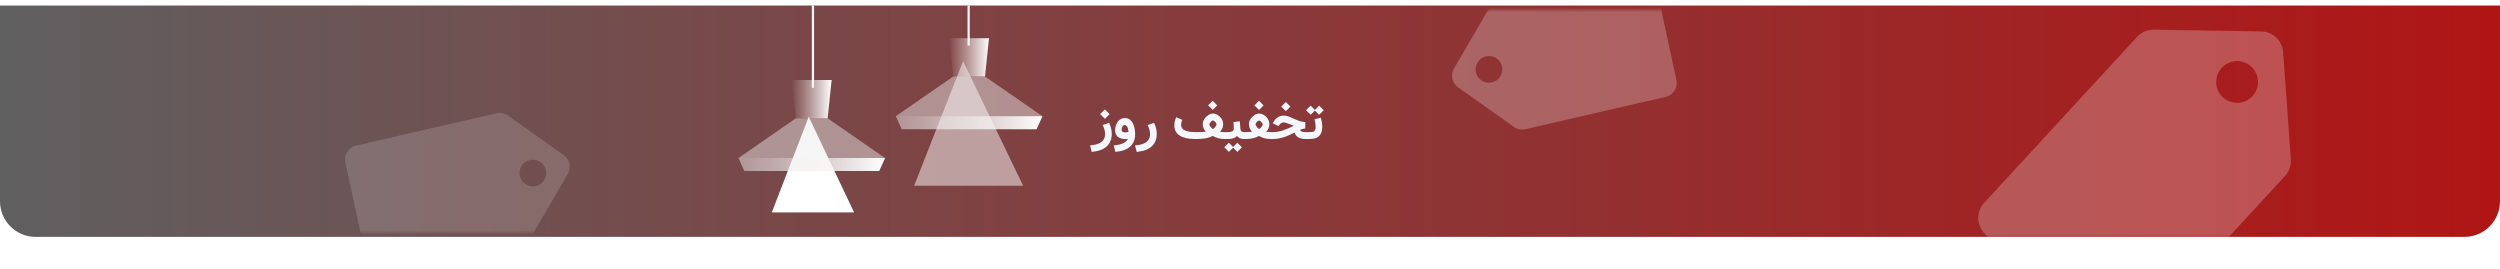 <svg width="1124" height="121" viewBox="0 0 1124 121" fill="none" xmlns="http://www.w3.org/2000/svg">
<path d="M0 2.5H1124V90.5C1124 99.337 1116.84 106.5 1108 106.5H16C7.163 106.5 0 99.337 0 90.5V2.5Z" fill="url(#paint0_linear_1_1704)"/>
<path d="M498.824 55.609C499.504 57.164 499.844 58.664 499.844 60.109C499.844 62.5 499.113 64.379 497.652 65.746C496.191 67.113 494.051 67.945 491.23 68.242L490.82 68.289L490.727 67.891L490.223 65.898L490.094 65.371L490.633 65.312C492.766 65.102 494.336 64.574 495.344 63.73C496.352 62.895 496.852 61.734 496.844 60.25C496.844 59.125 496.555 57.941 495.977 56.699L495.754 56.23L496.246 56.055L498.238 55.363L498.648 55.211L498.824 55.609ZM494.805 51.121L496.574 49.352L496.75 49.176L496.938 49.352L498.707 51.133L498.895 51.309L498.707 51.496L496.949 53.254L496.762 53.441L496.586 53.254L494.805 51.484L494.629 51.297L494.805 51.121ZM507.391 59.324C507.336 58.754 507.254 58.266 507.145 57.859C507.035 57.453 506.902 57.133 506.746 56.898C506.59 56.664 506.418 56.496 506.23 56.395C506.051 56.285 505.848 56.23 505.621 56.23C505.449 56.23 505.297 56.262 505.164 56.324C505.031 56.387 504.902 56.5 504.777 56.664C504.66 56.828 504.555 57.047 504.461 57.32C504.336 57.695 504.273 58.043 504.273 58.363C504.273 58.754 504.406 59.043 504.672 59.23C504.938 59.41 505.418 59.5 506.113 59.5C506.52 59.492 506.945 59.434 507.391 59.324ZM506.102 62.523C504.586 62.523 503.414 62.188 502.586 61.516C501.766 60.836 501.355 59.844 501.355 58.539C501.355 57.523 501.574 56.559 502.012 55.645C502.41 54.809 502.926 54.172 503.559 53.734C504.199 53.297 504.934 53.078 505.762 53.078C506.363 53.078 506.91 53.195 507.402 53.43C507.895 53.664 508.324 54.004 508.691 54.449C509.066 54.887 509.375 55.426 509.617 56.066C510.117 57.355 510.363 58.797 510.355 60.391C510.34 62.703 509.609 64.519 508.164 65.84C506.727 67.16 504.629 67.961 501.871 68.242L501.473 68.277L501.379 67.891L500.875 65.898L500.746 65.371L501.285 65.312C504.348 65 506.293 64.043 507.121 62.441C506.848 62.473 506.633 62.492 506.477 62.5C506.328 62.516 506.203 62.523 506.102 62.523ZM519.051 55.609C519.73 57.164 520.07 58.664 520.07 60.109C520.07 62.5 519.34 64.379 517.879 65.746C516.418 67.113 514.277 67.945 511.457 68.242L511.047 68.289L510.953 67.891L510.449 65.898L510.32 65.371L510.859 65.312C512.992 65.102 514.562 64.574 515.57 63.73C516.578 62.895 517.078 61.734 517.07 60.25C517.07 59.125 516.781 57.941 516.203 56.699L515.98 56.23L516.473 56.055L518.465 55.363L518.875 55.211L519.051 55.609ZM543.332 47.184L545.043 45.473L545.219 45.297L545.395 45.473L547.105 47.195L547.281 47.371L547.105 47.547L545.406 49.246L545.23 49.422L545.055 49.246L543.332 47.535L543.156 47.359L543.332 47.184ZM544.305 54.848C544.102 55.043 543.957 55.23 543.871 55.41C543.785 55.582 543.742 55.742 543.742 55.891C543.742 56.25 543.953 56.676 544.375 57.168C544.477 57.285 544.574 57.391 544.668 57.484C544.77 57.578 544.855 57.656 544.926 57.719C544.996 57.781 545.059 57.836 545.113 57.883C545.176 57.922 545.223 57.949 545.254 57.965C545.293 57.98 545.32 57.992 545.336 58C545.359 57.992 545.41 57.965 545.488 57.918C545.566 57.871 545.68 57.781 545.828 57.648C545.977 57.508 546.133 57.348 546.297 57.168C546.719 56.676 546.926 56.254 546.918 55.902C546.926 55.824 546.918 55.746 546.895 55.668C546.879 55.59 546.848 55.508 546.801 55.422C546.762 55.336 546.707 55.246 546.637 55.152C546.574 55.059 546.492 54.961 546.391 54.859C546.289 54.758 546.172 54.656 546.039 54.555C545.727 54.297 545.469 54.168 545.266 54.168C545.234 54.168 545.18 54.188 545.102 54.227C545.031 54.258 544.922 54.332 544.773 54.449C544.625 54.559 544.469 54.691 544.305 54.848ZM545.277 61.082C544.473 61.566 543.449 61.926 542.207 62.16C540.965 62.387 539.484 62.5 537.766 62.5H537.367C534.32 62.5 531.992 61.988 530.383 60.965C528.781 59.941 527.98 58.398 527.98 56.336C527.98 55.211 528.207 54.145 528.66 53.137L528.848 52.715L529.281 52.902L531.121 53.699L531.543 53.887L531.379 54.309C531.254 54.605 531.16 54.898 531.098 55.188C531.043 55.469 531.016 55.746 531.016 56.02C531.016 56.754 531.23 57.367 531.66 57.859C532.098 58.352 532.801 58.734 533.77 59.008C534.738 59.273 535.98 59.406 537.496 59.406C539.566 59.406 541.105 59.34 542.113 59.207C541.66 58.707 541.32 58.172 541.094 57.602C540.867 57.023 540.754 56.41 540.754 55.762C540.754 54.23 541.594 52.883 543.273 51.719C543.898 51.281 544.586 51.062 545.336 51.062C545.57 51.062 545.797 51.082 546.016 51.121C546.234 51.152 546.445 51.207 546.648 51.285C546.852 51.355 547.047 51.445 547.234 51.555C549.031 52.641 549.93 54.09 549.93 55.902C549.93 57.145 549.461 58.258 548.523 59.242C549.125 59.352 549.863 59.406 550.738 59.406H551.113C551.199 59.406 551.277 59.418 551.348 59.441C551.418 59.457 551.477 59.488 551.523 59.535C551.57 59.582 551.613 59.629 551.652 59.676C551.691 59.715 551.719 59.773 551.734 59.852C551.758 59.922 551.773 59.984 551.781 60.039C551.797 60.094 551.809 60.164 551.816 60.25C551.824 60.336 551.828 60.402 551.828 60.449C551.828 60.488 551.824 60.551 551.816 60.637C551.816 60.715 551.816 60.762 551.816 60.777V61C551.816 61.484 551.805 61.781 551.781 61.891C551.688 62.289 551.465 62.492 551.113 62.5H550.762C548.504 62.5 546.676 62.027 545.277 61.082ZM550.609 66.039L552.309 64.328L552.484 64.152L552.66 64.328L554.383 66.051L554.395 66.062L554.418 66.039L556.129 64.328L556.305 64.152L556.48 64.328L558.191 66.051L558.367 66.227L558.191 66.402L556.492 68.102L556.316 68.277L556.141 68.102L554.418 66.391L554.406 66.379L554.383 66.402L552.672 68.102L552.496 68.277L552.332 68.102L550.609 66.391L550.434 66.215L550.609 66.039ZM560.242 61C560.242 61.023 560.242 61.086 560.242 61.188C560.242 61.289 560.242 61.371 560.242 61.434C560.242 61.488 560.238 61.566 560.23 61.668C560.223 61.77 560.211 61.855 560.195 61.926C560.18 61.988 560.152 62.062 560.113 62.148C560.082 62.227 560.039 62.289 559.984 62.336C559.938 62.383 559.875 62.422 559.797 62.453C559.719 62.484 559.633 62.5 559.539 62.5H559.422C557.977 62.5 556.895 62.055 556.176 61.164C555.277 62.055 553.941 62.5 552.168 62.5H550.949C550.566 62.5 550.281 62.355 550.094 62.066C549.906 61.77 549.812 61.414 549.812 61V60.777C549.812 60.527 549.852 60.305 549.93 60.109C550.008 59.906 550.137 59.738 550.316 59.605C550.488 59.473 550.699 59.406 550.949 59.406H552.109C553.656 59.406 554.5 59.02 554.641 58.246C554.688 57.996 554.711 57.699 554.711 57.355C554.711 56.973 554.699 56.613 554.676 56.277L554.617 55.316L554.582 54.871L555.027 54.824L556.961 54.59L557.441 54.543L557.477 55.023L557.664 57.742C557.711 58.336 557.871 58.762 558.145 59.02C558.418 59.277 558.852 59.406 559.445 59.406H559.539C559.648 59.406 559.746 59.426 559.832 59.465C559.918 59.496 559.984 59.551 560.031 59.629C560.078 59.707 560.117 59.781 560.148 59.852C560.188 59.914 560.211 60.008 560.219 60.133C560.234 60.25 560.242 60.336 560.242 60.391C560.242 60.445 560.242 60.539 560.242 60.672C560.242 60.797 560.242 60.867 560.242 60.883V61ZM565.07 54.848C564.875 55.043 564.73 55.23 564.637 55.41C564.551 55.582 564.508 55.742 564.508 55.891C564.508 56.25 564.719 56.676 565.141 57.168C565.227 57.262 565.309 57.352 565.387 57.438C565.473 57.523 565.547 57.598 565.609 57.66C565.68 57.715 565.742 57.766 565.797 57.812C565.852 57.852 565.898 57.887 565.938 57.918C565.984 57.941 566.02 57.961 566.043 57.977C566.066 57.992 566.086 58 566.102 58C566.109 57.992 566.125 57.984 566.148 57.977C566.18 57.961 566.215 57.941 566.254 57.918C566.293 57.887 566.34 57.848 566.395 57.801C566.457 57.754 566.52 57.703 566.582 57.648C566.652 57.586 566.727 57.516 566.805 57.438C566.891 57.352 566.977 57.262 567.062 57.168C567.484 56.676 567.695 56.254 567.695 55.902C567.695 55.77 567.668 55.637 567.613 55.504C567.559 55.371 567.461 55.223 567.32 55.059C567.188 54.895 567.016 54.727 566.805 54.555C566.492 54.297 566.234 54.168 566.031 54.168C566.016 54.168 565.996 54.176 565.973 54.191C565.949 54.199 565.914 54.215 565.867 54.238C565.828 54.254 565.781 54.281 565.727 54.32C565.672 54.352 565.609 54.391 565.539 54.438C565.477 54.484 565.402 54.543 565.316 54.613C565.238 54.684 565.156 54.762 565.07 54.848ZM566.043 61.094C564.613 62.031 562.551 62.5 559.855 62.5H559.375C558.992 62.5 558.707 62.355 558.52 62.066C558.324 61.777 558.227 61.422 558.227 61V60.777C558.227 60.395 558.328 60.07 558.531 59.805C558.727 59.539 559.008 59.406 559.375 59.406H559.855C561.176 59.398 562.195 59.34 562.914 59.23C561.984 58.23 561.52 57.074 561.52 55.762C561.52 54.988 561.734 54.266 562.164 53.594C562.594 52.914 563.219 52.289 564.039 51.719C564.664 51.281 565.352 51.062 566.102 51.062C566.281 51.062 566.453 51.074 566.617 51.098C566.781 51.113 566.941 51.145 567.098 51.191C567.262 51.23 567.418 51.281 567.566 51.344C567.715 51.398 567.859 51.469 568 51.555C569.797 52.641 570.695 54.09 570.695 55.902C570.695 57.145 570.227 58.258 569.289 59.242C569.891 59.352 570.629 59.406 571.504 59.406H571.879C571.98 59.406 572.066 59.422 572.137 59.453C572.215 59.484 572.277 59.52 572.324 59.559C572.379 59.598 572.422 59.66 572.453 59.746C572.492 59.824 572.52 59.891 572.535 59.945C572.551 59.992 572.562 60.07 572.57 60.18C572.586 60.281 572.594 60.352 572.594 60.391C572.594 60.43 572.59 60.504 572.582 60.613C572.582 60.715 572.582 60.77 572.582 60.777V61C572.582 61.031 572.582 61.094 572.582 61.188C572.59 61.281 572.594 61.359 572.594 61.422C572.594 61.484 572.59 61.566 572.582 61.668C572.574 61.77 572.562 61.855 572.547 61.926C572.531 61.988 572.504 62.062 572.465 62.148C572.434 62.227 572.391 62.289 572.336 62.336C572.289 62.383 572.227 62.422 572.148 62.453C572.07 62.484 571.98 62.5 571.879 62.5H571.527C570.41 62.5 569.391 62.383 568.469 62.148C567.555 61.914 566.746 61.562 566.043 61.094ZM564.156 47.207L565.867 45.496L566.043 45.32L566.219 45.496L567.93 47.219L568.105 47.395L567.93 47.57L566.23 49.27L566.055 49.445L565.879 49.27L564.156 47.559L563.98 47.383L564.156 47.207ZM576.227 47.734L577.938 46.023L578.113 45.848L578.289 46.023L580 47.746L580.176 47.922L580 48.098L578.301 49.797L578.125 49.973L577.949 49.797L576.227 48.086L576.051 47.91L576.227 47.734ZM581.676 56.559C581.473 56.48 581.242 56.391 580.984 56.289C580.727 56.18 580.441 56.062 580.129 55.938C578.652 55.344 577.668 55.047 577.176 55.047C576.441 55.047 575.836 55.352 575.359 55.961L575.031 56.395L574.797 56.688L574.457 56.523L572.652 55.633L572.195 55.41L572.465 54.965L572.652 54.648C573.184 53.773 573.832 53.113 574.598 52.668C575.363 52.215 576.227 51.984 577.188 51.977C578.25 51.977 579.504 52.328 580.949 53.031C583.332 54.188 585.16 54.793 586.434 54.848L586.879 54.871V55.328L586.855 57.355V57.789L586.422 57.824C585.906 57.863 585.258 58.066 584.477 58.434C584.562 58.723 584.824 58.957 585.262 59.137C585.699 59.316 586.352 59.406 587.219 59.406H587.734C587.812 59.406 587.887 59.418 587.957 59.441C588.027 59.457 588.086 59.488 588.133 59.535C588.18 59.582 588.219 59.625 588.25 59.664C588.289 59.703 588.32 59.762 588.344 59.84C588.367 59.91 588.383 59.969 588.391 60.016C588.406 60.062 588.414 60.133 588.414 60.227C588.422 60.312 588.426 60.371 588.426 60.402C588.434 60.434 588.438 60.492 588.438 60.578C588.438 60.664 588.438 60.711 588.438 60.719V61C588.438 61.008 588.438 61.078 588.438 61.211C588.438 61.344 588.438 61.438 588.438 61.492C588.438 61.547 588.43 61.641 588.414 61.773C588.406 61.898 588.387 61.992 588.355 62.055C588.324 62.117 588.281 62.191 588.227 62.277C588.18 62.355 588.113 62.414 588.027 62.453C587.941 62.484 587.84 62.5 587.723 62.5H587.031C586.133 62.5 585.344 62.398 584.664 62.195C583.984 61.984 583.418 61.66 582.965 61.223C582.52 60.785 582.211 60.238 582.039 59.582C581.992 59.605 581.945 59.629 581.898 59.652C581.852 59.676 581.805 59.699 581.758 59.723C581.719 59.746 581.676 59.77 581.629 59.793C578.215 61.598 575.094 62.5 572.266 62.5H571.703C571.32 62.5 571.035 62.355 570.848 62.066C570.652 61.777 570.555 61.422 570.555 61V60.777C570.555 60.395 570.656 60.07 570.859 59.805C571.055 59.539 571.336 59.406 571.703 59.406H572.406C574.891 59.406 577.98 58.457 581.676 56.559ZM588.438 62.5H587.547C587.164 62.5 586.879 62.355 586.691 62.066C586.496 61.777 586.398 61.422 586.398 61V60.777C586.398 60.395 586.5 60.07 586.703 59.805C586.898 59.539 587.18 59.406 587.547 59.406H588.438C589.602 59.406 590.371 59.301 590.746 59.09C591.254 58.793 591.508 58.113 591.508 57.051C591.508 56.16 591.371 55.164 591.098 54.062L590.98 53.605L591.438 53.5L593.348 53.02L593.77 52.902L593.91 53.324C594.301 54.59 594.496 55.82 594.496 57.016C594.488 59.086 593.879 60.582 592.668 61.504C592.434 61.676 592.168 61.828 591.871 61.961C591.582 62.086 591.258 62.188 590.898 62.266C590.547 62.344 590.168 62.402 589.762 62.441C589.355 62.48 588.914 62.5 588.438 62.5ZM587.383 49.375L589.082 47.664L589.258 47.488L589.434 47.664L591.156 49.387L591.168 49.398L591.191 49.375L592.902 47.664L593.078 47.488L593.254 47.664L594.965 49.387L595.141 49.562L594.965 49.738L593.266 51.438L593.09 51.613L592.914 51.438L591.191 49.727L591.18 49.715L591.156 49.738L589.445 51.438L589.27 51.613L589.105 51.438L587.383 49.727L587.207 49.551L587.383 49.375Z" fill="#F4F7FB"/>
<path d="M468.671 52.25L466.021 58.08H405.411L402.761 52.25L428.571 34.39H442.861L468.671 52.25Z" fill="#EBEBEB" fill-opacity="0.47"/>
<g filter="url(#filter0_f_1_1704)">
<path d="M411 83.5L433 27.5L460 83.5H411Z" fill="white" fill-opacity="0.49"/>
</g>
<g filter="url(#filter1_f_1_1704)">
<path d="M347 95.5L363.612 52.5L384 95.5H347Z" fill="white"/>
</g>
<path d="M436 2.5H435V20.5H436V2.5Z" fill="#F4F7FB"/>
<path d="M444.65 17.18L442.86 34.39H428.57L426.78 17.18H444.65Z" fill="url(#paint1_linear_1_1704)"/>
<path d="M468.661 52.25L466.011 58.08H405.401L402.761 52.25H468.661Z" fill="url(#paint2_linear_1_1704)"/>
<path d="M397.911 71.049L395.261 76.879H334.651L332.011 71.049L357.811 53.19H372.111L397.911 71.049Z" fill="#EBEBEB" fill-opacity="0.47"/>
<path d="M373.901 35.98L372.111 53.191H357.811L356.021 35.98H373.901Z" fill="url(#paint3_linear_1_1704)"/>
<path d="M397.91 71.05L395.26 76.88H334.65L332 71.05H397.91Z" fill="url(#paint4_linear_1_1704)"/>
<path d="M366 2.5H365V39.5H366V2.5Z" fill="#F4F7FB"/>
<g filter="url(#filter2_d_1_1704)">
<mask id="mask0_1_1704" style="mask-type:alpha" maskUnits="userSpaceOnUse" x="859" y="3" width="191" height="104">
<rect x="859" y="3.5" width="191" height="103" fill="#9B3C82"/>
</mask>
<g mask="url(#mask0_1_1704)">
<path d="M956.484 153.809L1025.29 79.181C1026.23 78.164 1026.96 76.964 1027.42 75.654C1027.87 74.345 1028.06 72.956 1027.96 71.572L1024.48 23.432C1024.3 20.926 1023.18 18.578 1021.36 16.854C1019.53 15.129 1017.12 14.152 1014.61 14.116L966.364 13.341C964.969 13.322 963.584 13.592 962.299 14.135C961.013 14.679 959.855 15.483 958.897 16.498L890.18 91.099C888.352 93.037 887.367 95.621 887.442 98.285C887.517 100.948 888.645 103.473 890.579 105.305L942.323 154.195C944.255 156.015 946.829 156.996 949.483 156.924C952.136 156.851 954.653 155.731 956.484 153.809ZM996.858 43.207C995.602 41.839 994.78 40.13 994.495 38.295C994.21 36.46 994.475 34.582 995.255 32.898C996.036 31.213 997.298 29.797 998.882 28.829C1000.47 27.86 1002.3 27.383 1004.16 27.456C1006.01 27.529 1007.8 28.15 1009.31 29.24C1010.81 30.33 1011.96 31.841 1012.6 33.582C1013.25 35.323 1013.36 37.216 1012.93 39.022C1012.51 40.829 1011.55 42.468 1010.19 43.733C1009.28 44.578 1008.22 45.235 1007.05 45.666C1005.89 46.098 1004.65 46.295 1003.42 46.246C1002.18 46.197 1000.96 45.903 999.833 45.382C998.707 44.86 997.696 44.121 996.858 43.207Z" fill="white" fill-opacity="0.24"/>
</g>
</g>
<g filter="url(#filter3_d_1_1704)">
<mask id="mask1_1_1704" style="mask-type:alpha" maskUnits="userSpaceOnUse" x="650" y="2" width="106" height="57">
<rect x="650" y="2.5" width="106" height="56" fill="#D9D9D9"/>
</mask>
<g mask="url(#mask1_1_1704)">
<path d="M736.511 -15.345L673.377 -0.849C672.513 -0.654 671.699 -0.282 670.986 0.242C670.273 0.766 669.675 1.432 669.23 2.197L653.707 28.799C652.899 30.185 652.64 31.823 652.981 33.39C653.322 34.957 654.238 36.34 655.548 37.264L680.674 55.063C681.401 55.576 682.228 55.933 683.101 56.11C683.973 56.287 684.874 56.281 685.744 56.092L748.821 41.578C750.482 41.216 751.932 40.21 752.853 38.781C753.773 37.351 754.089 35.615 753.731 33.953L744.107 -10.444C743.745 -12.099 742.743 -13.543 741.32 -14.462C739.896 -15.38 738.167 -15.698 736.511 -15.345ZM675.382 28.344C675.549 29.517 675.366 30.713 674.855 31.782C674.344 32.851 673.528 33.744 672.509 34.35C671.491 34.956 670.316 35.246 669.133 35.185C667.95 35.124 666.811 34.714 665.86 34.007C664.91 33.3 664.19 32.327 663.791 31.211C663.393 30.095 663.334 28.886 663.621 27.737C663.909 26.588 664.531 25.549 665.407 24.752C666.284 23.956 667.378 23.436 668.549 23.26C669.332 23.142 670.13 23.181 670.898 23.373C671.666 23.565 672.389 23.907 673.024 24.38C673.659 24.852 674.194 25.446 674.599 26.126C675.003 26.806 675.27 27.56 675.382 28.344Z" fill="white" fill-opacity="0.24"/>
</g>
</g>
<g filter="url(#filter4_d_1_1704)">
<mask id="mask2_1_1704" style="mask-type:alpha" maskUnits="userSpaceOnUse" x="153" y="50" width="106" height="57">
<rect x="259" y="106.5" width="106" height="56" transform="rotate(180 259 106.5)" fill="#D9D9D9"/>
</mask>
<g mask="url(#mask2_1_1704)">
<path d="M172.489 124.345L235.623 109.849C236.487 109.654 237.301 109.282 238.014 108.758C238.727 108.234 239.325 107.568 239.77 106.803L255.293 80.201C256.101 78.815 256.36 77.177 256.019 75.61C255.678 74.043 254.762 72.66 253.452 71.736L228.326 53.937C227.599 53.424 226.772 53.067 225.899 52.89C225.027 52.713 224.126 52.719 223.256 52.908L160.179 67.422C158.518 67.784 157.068 68.79 156.147 70.219C155.227 71.649 154.911 73.385 155.269 75.047L164.893 119.444C165.255 121.099 166.257 122.543 167.68 123.462C169.104 124.38 170.833 124.698 172.489 124.345ZM233.618 80.656C233.451 79.483 233.634 78.287 234.145 77.218C234.656 76.149 235.472 75.256 236.491 74.65C237.509 74.044 238.684 73.754 239.867 73.815C241.05 73.876 242.189 74.286 243.14 74.993C244.09 75.7 244.81 76.673 245.209 77.789C245.607 78.905 245.666 80.114 245.379 81.263C245.091 82.412 244.469 83.451 243.593 84.248C242.716 85.044 241.622 85.564 240.451 85.74C239.668 85.858 238.87 85.819 238.102 85.627C237.334 85.435 236.611 85.093 235.976 84.62C235.341 84.148 234.806 83.554 234.401 82.874C233.997 82.194 233.73 81.44 233.618 80.656Z" fill="white" fill-opacity="0.16"/>
</g>
</g>
<defs>
<filter id="filter0_f_1_1704" x="386" y="2.5" width="99" height="106" filterUnits="userSpaceOnUse" color-interpolation-filters="sRGB">
<feFlood flood-opacity="0" result="BackgroundImageFix"/>
<feBlend mode="normal" in="SourceGraphic" in2="BackgroundImageFix" result="shape"/>
<feGaussianBlur stdDeviation="12.5" result="effect1_foregroundBlur_1_1704"/>
</filter>
<filter id="filter1_f_1_1704" x="322" y="27.5" width="87" height="93" filterUnits="userSpaceOnUse" color-interpolation-filters="sRGB">
<feFlood flood-opacity="0" result="BackgroundImageFix"/>
<feBlend mode="normal" in="SourceGraphic" in2="BackgroundImageFix" result="shape"/>
<feGaussianBlur stdDeviation="12.5" result="effect1_foregroundBlur_1_1704"/>
</filter>
<filter id="filter2_d_1_1704" x="881.438" y="5.34" width="156.545" height="109.16" filterUnits="userSpaceOnUse" color-interpolation-filters="sRGB">
<feFlood flood-opacity="0" result="BackgroundImageFix"/>
<feColorMatrix in="SourceAlpha" type="matrix" values="0 0 0 0 0 0 0 0 0 0 0 0 0 0 0 0 0 0 127 0" result="hardAlpha"/>
<feOffset dx="2"/>
<feGaussianBlur stdDeviation="4"/>
<feComposite in2="hardAlpha" operator="out"/>
<feColorMatrix type="matrix" values="0 0 0 0 0 0 0 0 0 0 0 0 0 0 0 0 0 0 0.25 0"/>
<feBlend mode="normal" in2="BackgroundImageFix" result="effect1_dropShadow_1_1704"/>
<feBlend mode="normal" in="SourceGraphic" in2="effect1_dropShadow_1_1704" result="shape"/>
</filter>
<filter id="filter3_d_1_1704" x="648.834" y="0.5" width="109.041" height="61.738" filterUnits="userSpaceOnUse" color-interpolation-filters="sRGB">
<feFlood flood-opacity="0" result="BackgroundImageFix"/>
<feColorMatrix in="SourceAlpha" type="matrix" values="0 0 0 0 0 0 0 0 0 0 0 0 0 0 0 0 0 0 127 0" result="hardAlpha"/>
<feOffset dy="2"/>
<feGaussianBlur stdDeviation="2"/>
<feComposite in2="hardAlpha" operator="out"/>
<feColorMatrix type="matrix" values="0 0 0 0 0 0 0 0 0 0 0 0 0 0 0 0 0 0 0.25 0"/>
<feBlend mode="normal" in2="BackgroundImageFix" result="effect1_dropShadow_1_1704"/>
<feBlend mode="normal" in="SourceGraphic" in2="effect1_dropShadow_1_1704" result="shape"/>
</filter>
<filter id="filter4_d_1_1704" x="151.125" y="46.762" width="109.041" height="61.738" filterUnits="userSpaceOnUse" color-interpolation-filters="sRGB">
<feFlood flood-opacity="0" result="BackgroundImageFix"/>
<feColorMatrix in="SourceAlpha" type="matrix" values="0 0 0 0 0 0 0 0 0 0 0 0 0 0 0 0 0 0 127 0" result="hardAlpha"/>
<feOffset dy="-2"/>
<feGaussianBlur stdDeviation="2"/>
<feComposite in2="hardAlpha" operator="out"/>
<feColorMatrix type="matrix" values="0 0 0 0 0 0 0 0 0 0 0 0 0 0 0 0 0 0 0.25 0"/>
<feBlend mode="normal" in2="BackgroundImageFix" result="effect1_dropShadow_1_1704"/>
<feBlend mode="normal" in="SourceGraphic" in2="effect1_dropShadow_1_1704" result="shape"/>
</filter>
<linearGradient id="paint0_linear_1_1704" x1="0" y1="54.5" x2="1124" y2="54.5" gradientUnits="userSpaceOnUse">
<stop stop-color="#605F60"/>
<stop offset="1" stop-color="#B01515"/>
</linearGradient>
<linearGradient id="paint1_linear_1_1704" x1="426.78" y1="25.785" x2="444.65" y2="25.785" gradientUnits="userSpaceOnUse">
<stop stop-color="#ECE9E6" stop-opacity="0.02"/>
<stop offset="1" stop-color="white"/>
</linearGradient>
<linearGradient id="paint2_linear_1_1704" x1="402.761" y1="55.165" x2="468.661" y2="55.165" gradientUnits="userSpaceOnUse">
<stop stop-color="#ECE9E6" stop-opacity="0.02"/>
<stop offset="1" stop-color="white"/>
</linearGradient>
<linearGradient id="paint3_linear_1_1704" x1="356.021" y1="44.586" x2="373.901" y2="44.586" gradientUnits="userSpaceOnUse">
<stop stop-color="#ECE9E6" stop-opacity="0.02"/>
<stop offset="1" stop-color="white"/>
</linearGradient>
<linearGradient id="paint4_linear_1_1704" x1="332" y1="73.965" x2="397.91" y2="73.965" gradientUnits="userSpaceOnUse">
<stop stop-color="#ECE9E6" stop-opacity="0.02"/>
<stop offset="1" stop-color="white"/>
</linearGradient>
</defs>
</svg>
